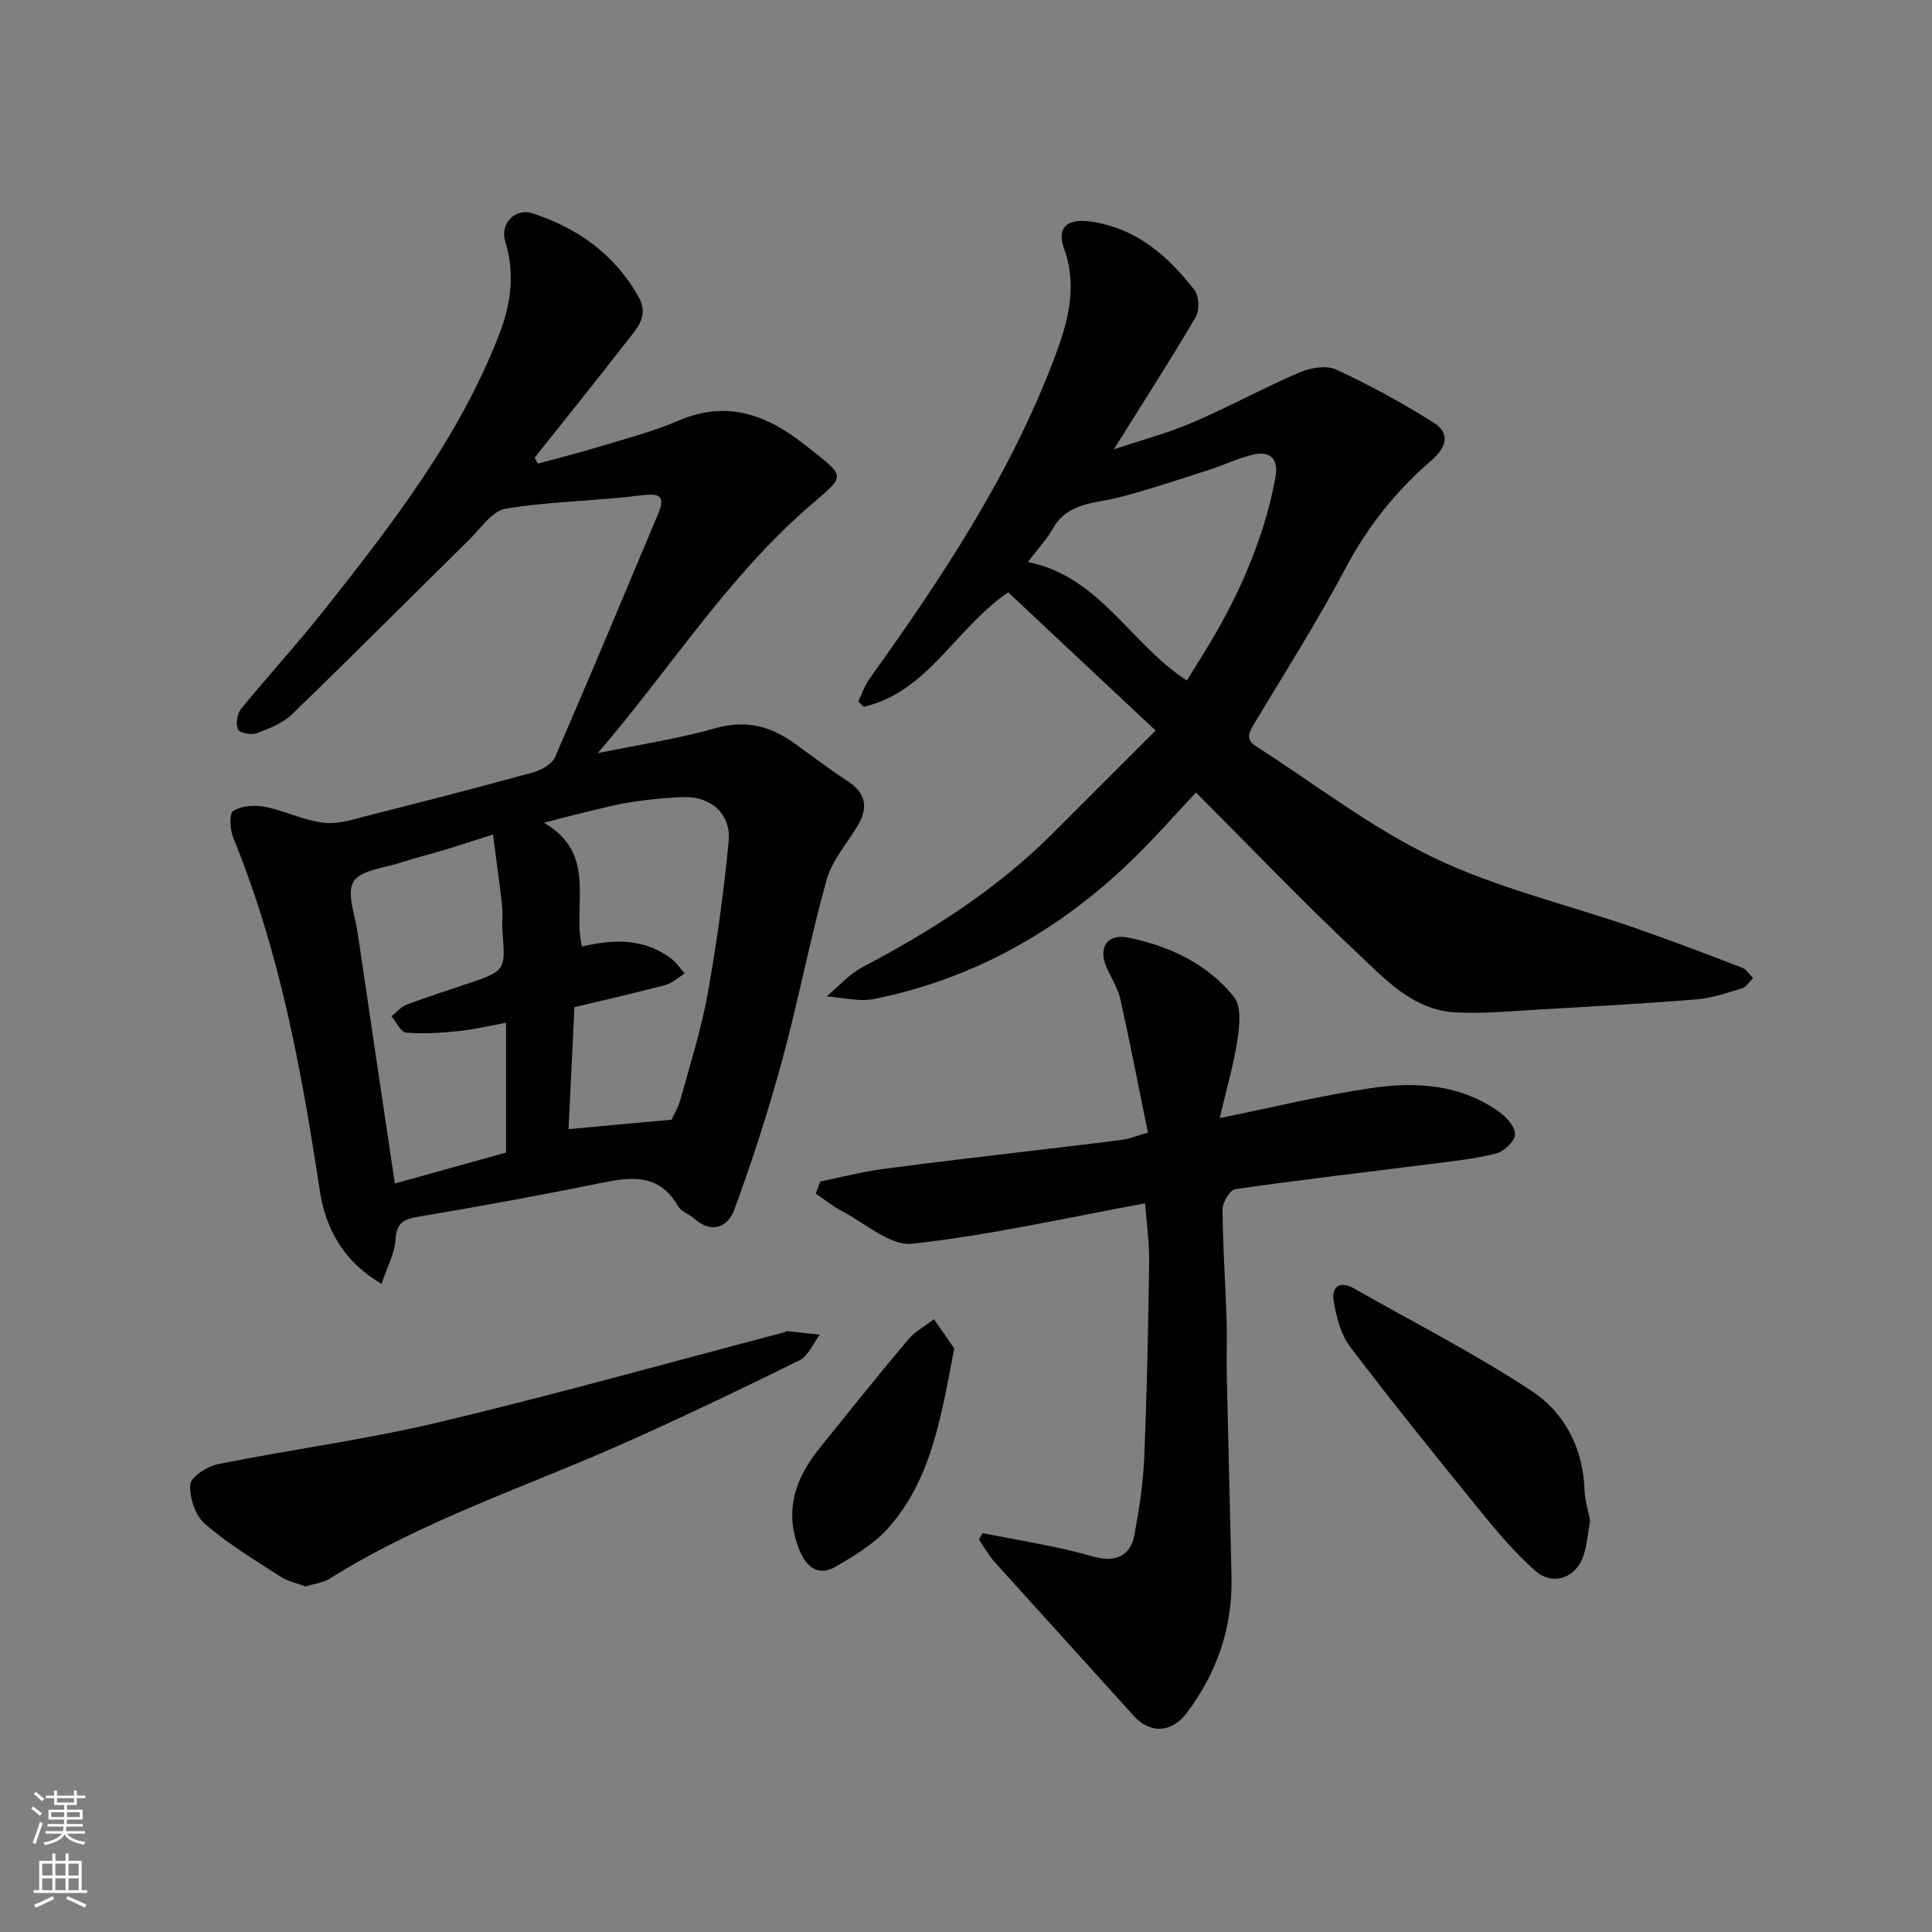 <svg enable-background="new 0 0 400 400" viewBox="0 0 400 400" xmlns="http://www.w3.org/2000/svg"><rect x="0" y="0" width="400" height="400" fill="#808080" stroke="none"/><g fill="#010000"><path d="m79.01 265.81c-8.23-4.82-11.67-11.84-12.81-19.34-3.77-24.87-8.27-49.49-17.87-72.91-.7-1.71-.91-5.13-.05-5.67 1.73-1.08 4.47-1.26 6.6-.84 4.12.81 8.05 2.83 12.18 3.3 3.03.35 6.3-.77 9.38-1.55 11.35-2.87 22.7-5.79 33.98-8.9 1.7-.47 3.87-1.71 4.51-3.17 7.25-16.7 14.26-33.51 21.31-50.29 1.57-3.75.41-4.37-3.52-3.88-9.31 1.17-18.77 1.23-28.01 2.75-2.84.47-5.23 4.14-7.65 6.52-12.23 12.03-24.32 24.19-36.65 36.1-1.92 1.85-4.73 2.94-7.31 3.89-1.1.41-3.53-.08-3.83-.8-.48-1.16-.2-3.24.62-4.24 5.61-6.88 11.64-13.42 17.15-20.38 14.1-17.83 28.06-35.78 36.36-57.28 2.38-6.17 3.24-12.53 1.21-19.11-1.15-3.73 2.03-7.03 5.69-5.83 9.32 3.06 16.9 8.43 21.87 17.21 2.29 4.04-.3 6.57-2.32 9.18-6.29 8.13-12.76 16.13-19.16 24.18.22.41.45.82.67 1.23 4.18-1.14 8.39-2.17 12.53-3.44 5.6-1.71 11.32-3.19 16.68-5.49 9.86-4.22 18.11-1.21 25.83 4.87 9.32 7.34 8.81 6.17.57 13.41-16.71 14.67-28.42 33.42-43.23 50.61 8.71-1.8 16.71-2.99 24.43-5.18 6.16-1.75 11.22-.48 16.12 3.01 3.73 2.65 7.36 5.45 11.2 7.95 3.74 2.43 4.32 5.39 2.16 9.09-2.21 3.78-5.37 7.27-6.51 11.34-3.45 12.35-5.83 25-9.2 37.37-2.84 10.45-6.19 20.78-9.91 30.95-1.27 3.47-4.56 5.11-8.22 1.88-1.09-.97-2.78-1.5-3.45-2.66-3.97-6.88-9.84-6.02-16.25-4.71-12.46 2.55-24.98 4.81-37.51 6.93-3.08.52-4.56 1.32-4.72 4.81-.17 2.77-1.68 5.47-2.87 9.09zm41.47-69.85c6.64-1.54 12.89-1.72 18.46 2.49 1.1.83 1.89 2.06 2.82 3.1-1.33.82-2.57 2.01-4.02 2.39-6.21 1.65-12.49 3.07-18.81 4.58-.41 8.58-.81 16.8-1.22 25.25 7.23-.66 13.75-1.26 21.32-1.95.28-.63 1.38-2.45 1.92-4.43 1.99-7.19 4.25-14.35 5.57-21.68 1.88-10.44 3.33-20.97 4.34-31.53.53-5.61-3.65-9.31-9.26-9.15-3.6.1-7.2.48-10.76 1.01-3.05.45-6.05 1.25-9.05 1.96-2.81.67-5.61 1.42-9.17 2.33 11.18 6.54 5.83 16.87 7.86 25.63zm-18.41-23.19c-3.73 1.19-6.78 2.21-9.86 3.14-3.11.94-6.28 1.7-9.37 2.72-3.38 1.11-8.17 1.51-9.64 3.89s.29 6.84.81 10.36c2.53 17.3 5.13 34.58 7.74 52.15 7.61-2.11 15.37-4.27 23.03-6.4 0-8.99 0-17.61 0-26.88-3.48.63-6.61 1.39-9.79 1.72-3.62.37-7.3.63-10.9.32-1.1-.09-2.04-2.2-3.05-3.38 1.05-.82 1.97-1.96 3.16-2.41 4.11-1.56 8.3-2.87 12.46-4.29 8.05-2.73 8.03-2.73 7.36-11.02-.13-1.66.13-3.35-.05-4.99-.54-4.86-1.22-9.68-1.9-14.93z"/><path d="m247.61 164.08c-3.99 4.23-8.5 9.41-13.43 14.17-15.02 14.48-32.61 24.4-53.15 28.57-3.13.64-6.59-.31-9.9-.52 2.46-2.05 4.65-4.59 7.42-6.05 14.27-7.51 27.75-16.09 39.24-27.54 6.96-6.94 13.9-13.89 21.47-21.46-10.74-10.07-20.7-19.4-30.52-28.61-10.97 7.48-16.64 20.64-29.9 23.69-.38-.36-.77-.72-1.15-1.08.74-1.55 1.28-3.24 2.26-4.62 14.95-20.87 29.15-42.18 38.3-66.37 2.77-7.31 4.94-14.73 2.06-22.76-1.61-4.5.72-6.32 5.56-5.62 9.43 1.37 15.93 7.09 21.42 14.16.96 1.24 1.09 4.2.28 5.58-5.27 8.98-10.92 17.74-16.96 27.41 5.9-1.98 11.25-3.38 16.27-5.54 7.47-3.21 14.63-7.14 22.1-10.35 2.27-.98 5.6-1.58 7.65-.63 6.92 3.2 13.66 6.89 20.12 10.94 3.63 2.28 2.73 5.18-.4 7.88-7.29 6.28-13.16 13.63-17.73 22.24-5.8 10.94-12.44 21.44-18.83 32.06-1.11 1.84-2.09 3.37.22 4.85 12.22 7.83 23.85 16.88 36.85 23.11 13.09 6.27 27.56 9.66 41.38 14.44 7.53 2.61 14.98 5.45 22.42 8.31.91.35 1.54 1.43 2.3 2.17-.77.73-1.41 1.86-2.32 2.13-3.1.94-6.25 2.01-9.45 2.27-10.68.87-21.39 1.46-32.09 2.07-5.91.34-11.86.93-17.75.62-8.87-.47-14.65-6.96-20.51-12.46-11.12-10.44-21.67-21.49-33.23-33.06zm-1.88-23.19c1.25-2.02 2.36-3.81 3.47-5.6 6.99-11.28 12.38-23.22 14.85-36.34.71-3.78-.88-5.67-4.54-4.84-3.14.7-6.1 2.18-9.19 3.17-6.17 1.97-12.31 4.05-18.57 5.68-5.04 1.31-10.65.98-13.76 6.48-1.27 2.25-3.1 4.18-5.18 6.92 14.92 2.97 21.28 17.06 32.92 24.53z"/><path d="m237.07 249.14c-16.45 3.01-32.22 6.61-48.2 8.36-4.57.5-9.77-4.28-14.6-6.79-1.9-.99-3.59-2.38-5.38-3.58.31-.84.63-1.68.94-2.52 4.28-.87 8.53-1.98 12.85-2.56 10.87-1.46 21.77-2.69 32.66-4 5.69-.69 11.39-1.31 17.06-2.08 1.55-.21 3.04-.84 5.26-1.49-1.92-9.43-3.68-18.5-5.68-27.52-.48-2.18-1.72-4.21-2.7-6.27-2.06-4.34-.24-7.52 4.47-6.54 8.42 1.75 16.26 5.41 21.73 12.25 1.55 1.94 1.18 5.93.73 8.84-.84 5.39-2.38 10.68-3.68 16.25 10.89-2.21 20.96-4.66 31.18-6.19 9.41-1.41 18.82-.85 26.94 5.1 1.44 1.06 3.19 3.18 3.01 4.58-.19 1.48-2.33 3.45-3.95 3.85-4.41 1.11-8.98 1.58-13.51 2.16-13.48 1.72-26.97 3.27-40.42 5.2-1.11.16-2.67 2.72-2.66 4.16.04 7.6.58 15.19.83 22.79.13 3.83-.04 7.66.04 11.49.3 13.93.67 27.85.98 41.77.24 10.52-2.98 19.91-9.29 28.28-3.09 4.11-7.58 4.31-10.92.6-9.61-10.67-19.29-21.27-28.89-31.95-1.24-1.37-2.14-3.05-3.2-4.58l.75-1.32c5.1.97 10.21 1.89 15.29 2.94 2.71.56 5.37 1.31 8.05 2 4.3 1.11 7.32-.34 8.1-4.54.98-5.29 1.82-10.67 2.04-16.04.56-13.42.83-26.85 1.02-40.27.08-4.05-.53-8.11-.85-12.38z"/><path d="m63.29 328.46c-1.73-.65-3.71-1.04-5.28-2.07-5.33-3.46-10.84-6.77-15.61-10.91-1.99-1.72-3.19-5.45-3.01-8.15.11-1.56 3.51-3.74 5.72-4.19 15.17-3.05 30.56-5.07 45.59-8.64 24.03-5.72 47.83-12.39 71.72-18.67.15-.04.3-.25.43-.24 2.3.23 4.59.49 6.88.74-1.38 1.81-2.37 4.4-4.2 5.31-12.09 5.97-24.26 11.79-36.58 17.27-20.36 9.05-41.69 15.99-60.72 27.95-1.31.82-3.03 1-4.94 1.6z"/><path d="m329.21 314.82c-.43 2.42-.6 4.91-1.34 7.2-1.51 4.66-6.34 6.43-10.03 3.18-4.24-3.73-7.92-8.14-11.5-12.54-9.08-11.16-18.11-22.36-26.81-33.82-1.93-2.54-2.83-6.13-3.39-9.37-.51-2.96 1.11-4.46 4.23-2.69 12.31 7.01 24.98 13.45 36.78 21.23 6.78 4.47 10.63 11.83 10.91 20.5.06 2.1.74 4.17 1.15 6.31z"/><path d="m197.57 279.19c-2.73 14.13-4.69 27.01-13.61 37.11-2.95 3.34-7.06 5.8-10.98 8.08-3.39 1.97-5.93.25-7.38-3.24-3.34-8.01-1.09-14.93 4.06-21.3 6.08-7.51 12.11-15.08 18.33-22.47 1.44-1.71 3.57-2.84 5.38-4.24 1.56 2.24 3.11 4.49 4.2 6.06z"/></g><path d="m6.44 374.46.42-.45c.65.47 1.27.95 1.85 1.44l-.45.49c-.65-.56-1.25-1.06-1.82-1.48m.93 7.33-.63-.26c.55-1.36 1.05-2.8 1.52-4.33.19.1.38.19.59.27-.46 1.29-.95 2.73-1.48 4.32m-.38-10.38.44-.42c.43.34 1.01.82 1.74 1.44l-.49.49c-.53-.51-1.09-1.01-1.69-1.51m2.5.35h1.72v-1.04h.59v1.04h3.52v-1.04h.59v1.04h1.75v.53h-1.75v1.42h-2.03v.97h3.22v2.03h-3.24c0 .35-.01.66-.03.93h3.32v.53h-3.37c-.03.27-.08.58-.15.94h3.96v.53h-3.71c.67.92 1.93 1.48 3.79 1.68-.13.24-.23.44-.29.59-2.13-.38-3.48-1.08-4.04-2.12-.43.97-1.77 1.72-4.03 2.23-.09-.19-.2-.37-.33-.55 2.1-.42 3.37-1.03 3.81-1.83h-3.36v-.53h3.58c.08-.29.13-.61.16-.94h-3.33v-.53h3.39c.02-.27.04-.58.04-.93h-3.23v-2.03h3.25v-.97h-2.07v-1.42h-1.73zm1.12 3.44v1h2.65c.01-.3.02-.44.01-.4v-.25-.35zm1.19-2h3.52v-.91h-3.52zm4.71 2h-2.63v.59c0 .15-.01.28-.01.4h2.64z" fill="#fafbfa"/><path d="m13.56 383.74h.63v1.52h2.72v6.07h1.13v.6h-11.06v-.6h1.13v-6.07h2.73v-1.52h.63v1.52h2.1v-1.52zm-2.69 8.83.38.56c-1.24.63-2.53 1.25-3.85 1.85-.1-.21-.21-.42-.34-.63 1.36-.55 2.63-1.15 3.81-1.78m-2.13-4.27h2.1v-2.45h-2.1zm0 3.04h2.1v-2.46h-2.1zm2.72-3.04h2.1v-2.45h-2.1zm0 3.04h2.1v-2.46h-2.1zm6.07 3.6c-1.41-.71-2.7-1.3-3.86-1.78l.35-.56c1.45.62 2.75 1.19 3.88 1.72zm-1.25-9.09h-2.1v2.45h2.1zm-2.09 5.49h2.1v-2.46h-2.1z" fill="#fafbfa"/></svg>